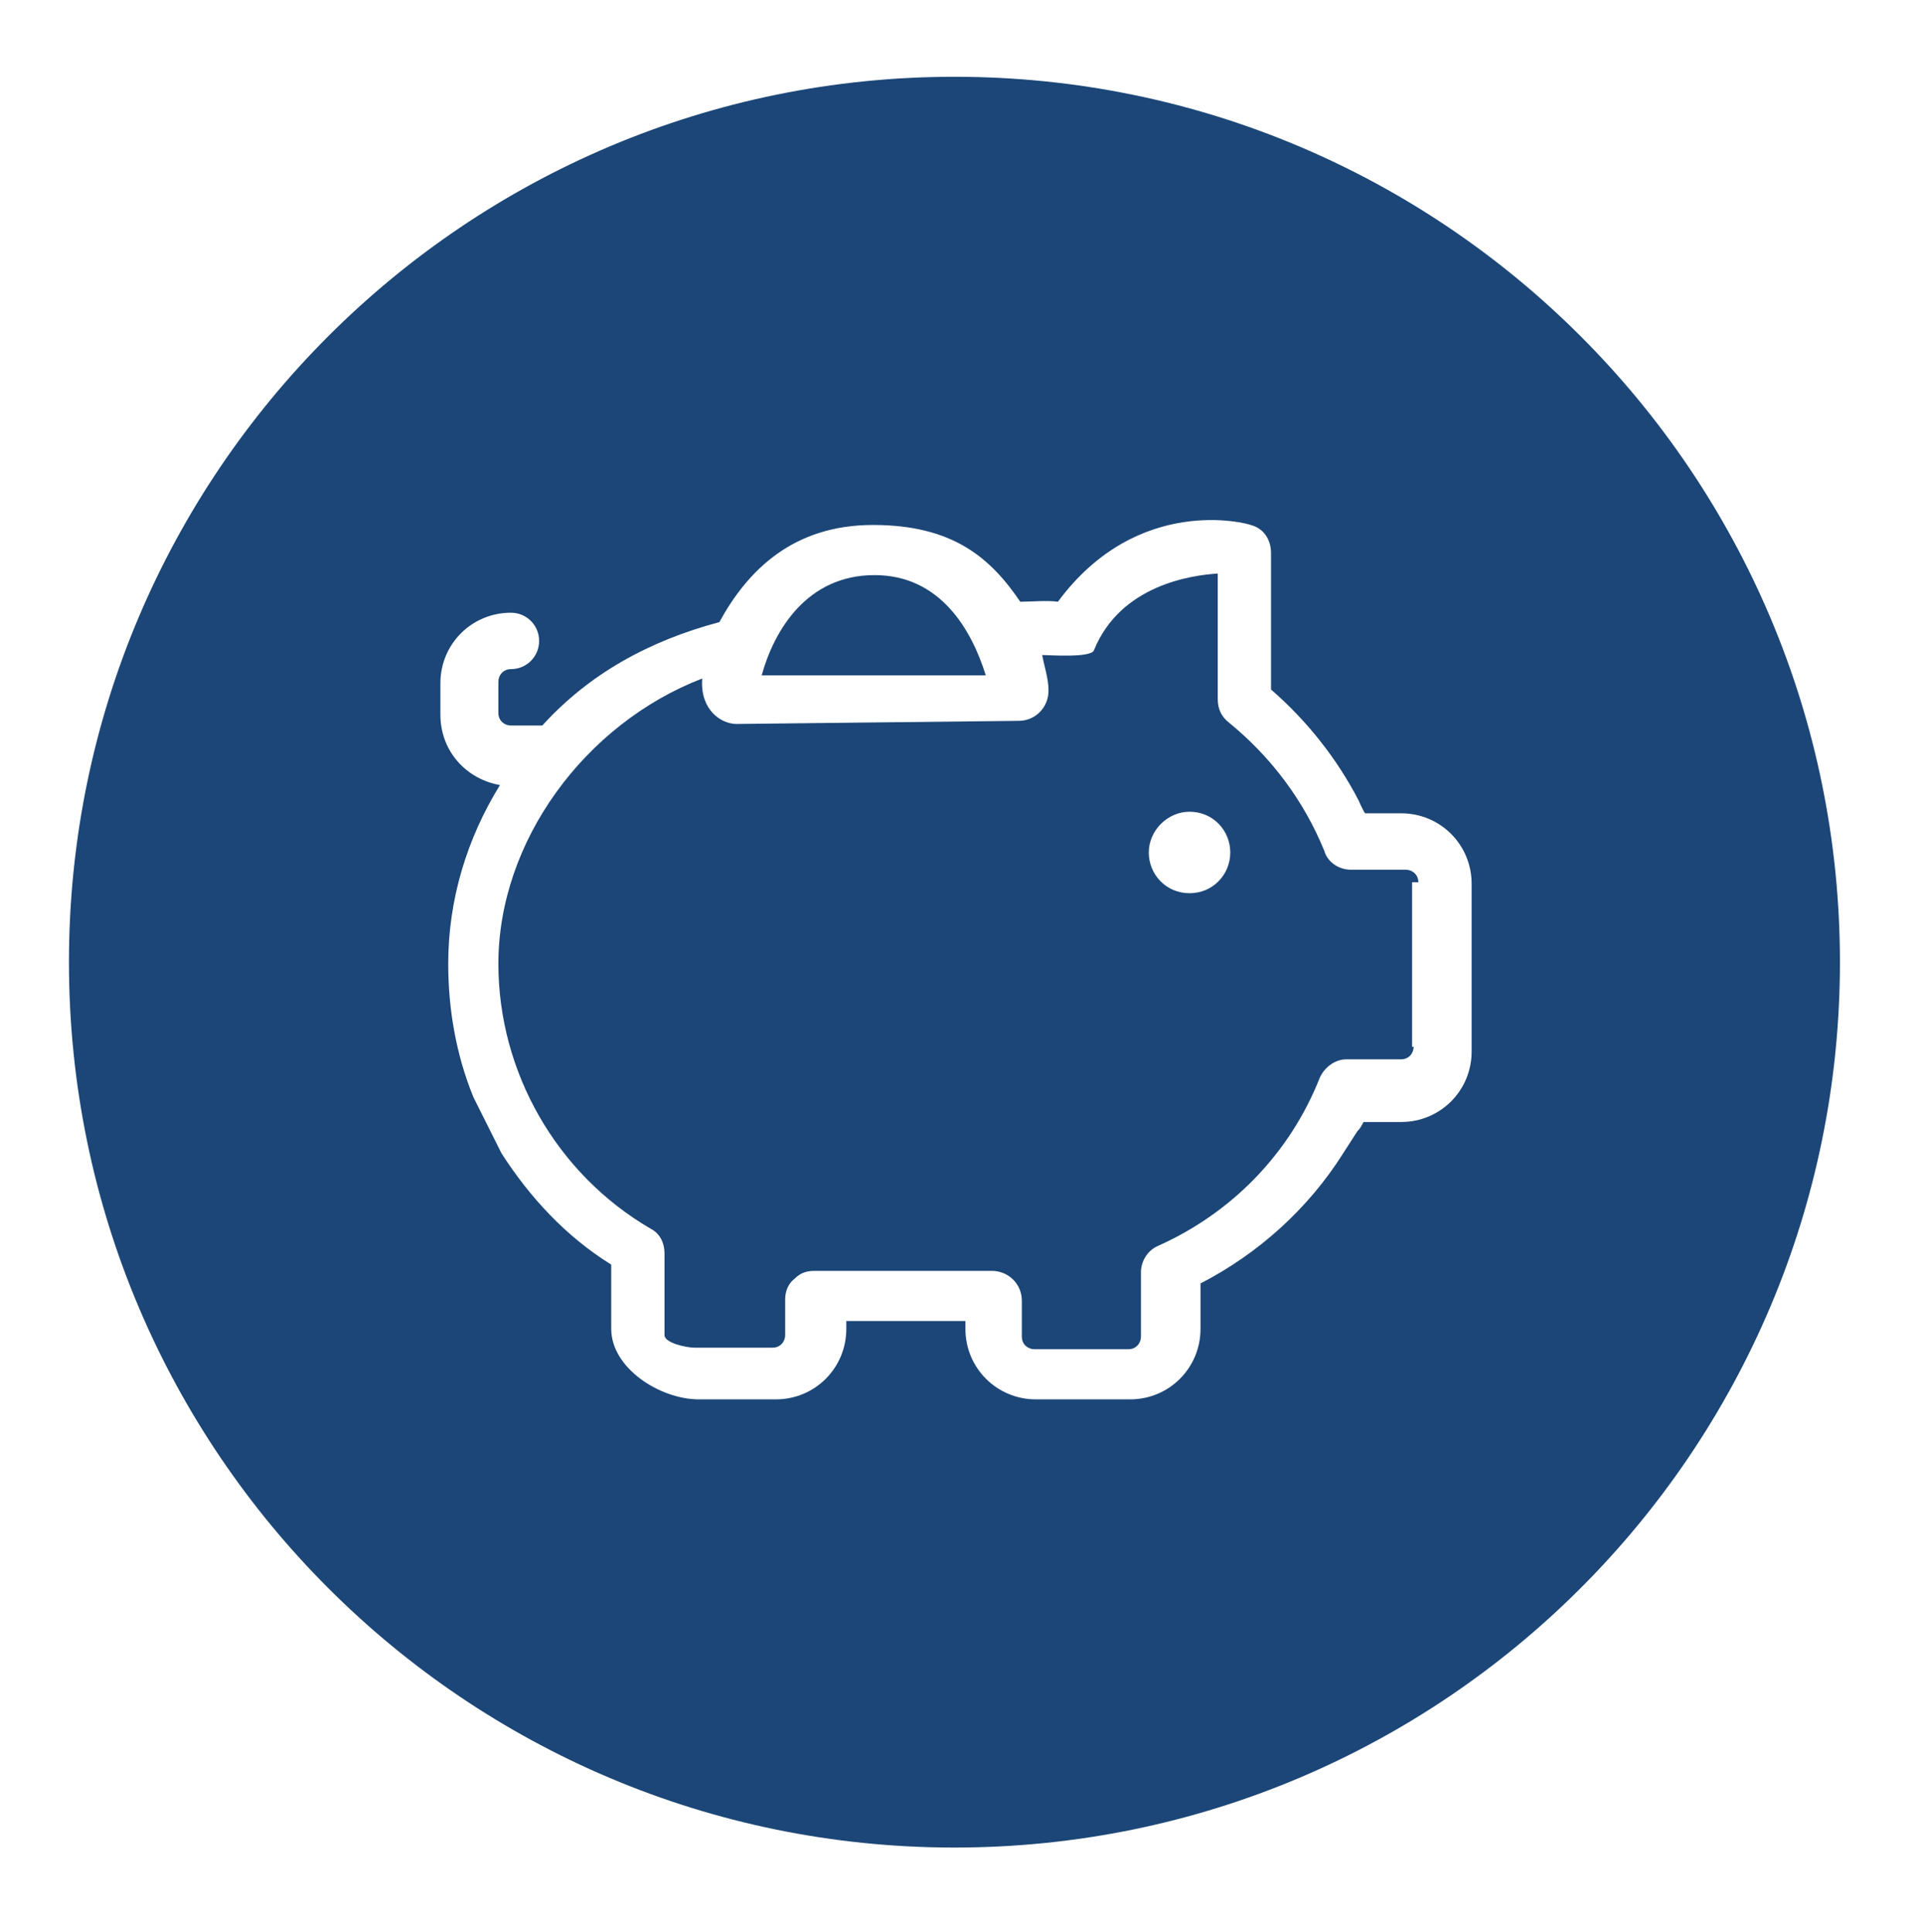 <svg id="Layer_1" xmlns="http://www.w3.org/2000/svg" viewBox="0 0 122.7 123.3"><style>.st0{fill:#1B4677;}</style><path class="st0" d="M90.5 56.3c0-.5-.4-.8-.8-.8h-3.5c-.8 0-1.5-.5-1.7-1.2-1.3-3.2-3.4-6-6.1-8.2-.5-.4-.7-.9-.7-1.5v-8c-1.6.1-6.2.7-7.9 4.9-.2.5-2.9.3-3.3.3.1.6.4 1.5.4 2.2v.1c0 1-.8 1.9-1.9 1.9l-18 .2c-1 0-2.3-.9-2.2-2.8v-.1c-7.5 2.9-13 10.4-13 18.2 0 6.9 3.7 13.4 9.7 16.9.6.3.9.9.9 1.6v5.2c0 .5 1.4.8 1.9.8h5c.5 0 .8-.4.8-.8v-2.3c0-.5.2-1 .6-1.3.4-.4.8-.5 1.3-.5h11.3c1 0 1.9.8 1.9 1.9v2.3c0 .5.4.8.8.8h6c.5 0 .8-.4.8-.8v-4.1c0-.7.4-1.4 1.1-1.7 4.7-2.1 8.4-5.9 10.3-10.7.3-.7 1-1.2 1.7-1.2h3.5c.5 0 .8-.4.8-.8h-.1V56.3zm-14.6.7c-1.5 0-2.6-1.2-2.6-2.6s1.2-2.6 2.6-2.6c1.5 0 2.6 1.2 2.6 2.6S77.4 57 75.9 57z"/><path class="st0" d="M55.8 36.7c-4.3 0-6.4 3.5-7.2 6.4h14.3c-.9-2.9-2.9-6.4-7.1-6.4z"/><path class="st0" d="M60.9 4.9C29.7 4.9 4.4 30.2 4.4 61.4s25.3 56.5 56.5 56.5 56.5-25.3 56.5-56.5S92.1 4.9 60.9 4.9zm33 62.2c0 2.5-2 4.5-4.5 4.5H87c-.1.2-.2.4-.4.6l-.9 1.4c-2.2 3.5-5.4 6.4-9.1 8.3v2.9c0 2.5-2 4.5-4.5 4.5h-6c-2.5 0-4.5-2-4.5-4.5v-.5H54v.5c0 2.5-2 4.5-4.5 4.5h-4.9c-2.5 0-5.6-2-5.6-4.5v-4.1c-2.9-1.8-5.2-4.3-7-7.1L30.2 70c-1.1-2.7-1.6-5.6-1.6-8.5 0-4.1 1.2-8 3.3-11.4-2.2-.4-3.8-2.2-3.8-4.5v-2c0-2.5 2-4.5 4.5-4.5 1 0 1.8.8 1.8 1.8s-.8 1.8-1.8 1.8c-.5 0-.8.4-.8.8v2c0 .5.4.8.8.8h2c3-3.3 6.8-5.4 11.3-6.6 1.8-3.3 4.7-6.2 9.8-6.2s7.5 2.1 9.4 4.9c.6 0 1.8-.1 2.4 0 5.1-6.9 12.1-5 12.3-4.9.8.2 1.3.9 1.3 1.8V44c2.3 2 4.2 4.4 5.6 7.1 0 0 .2.5.4.8H89.4c2.5 0 4.5 2 4.5 4.5v10.7z"/></svg>